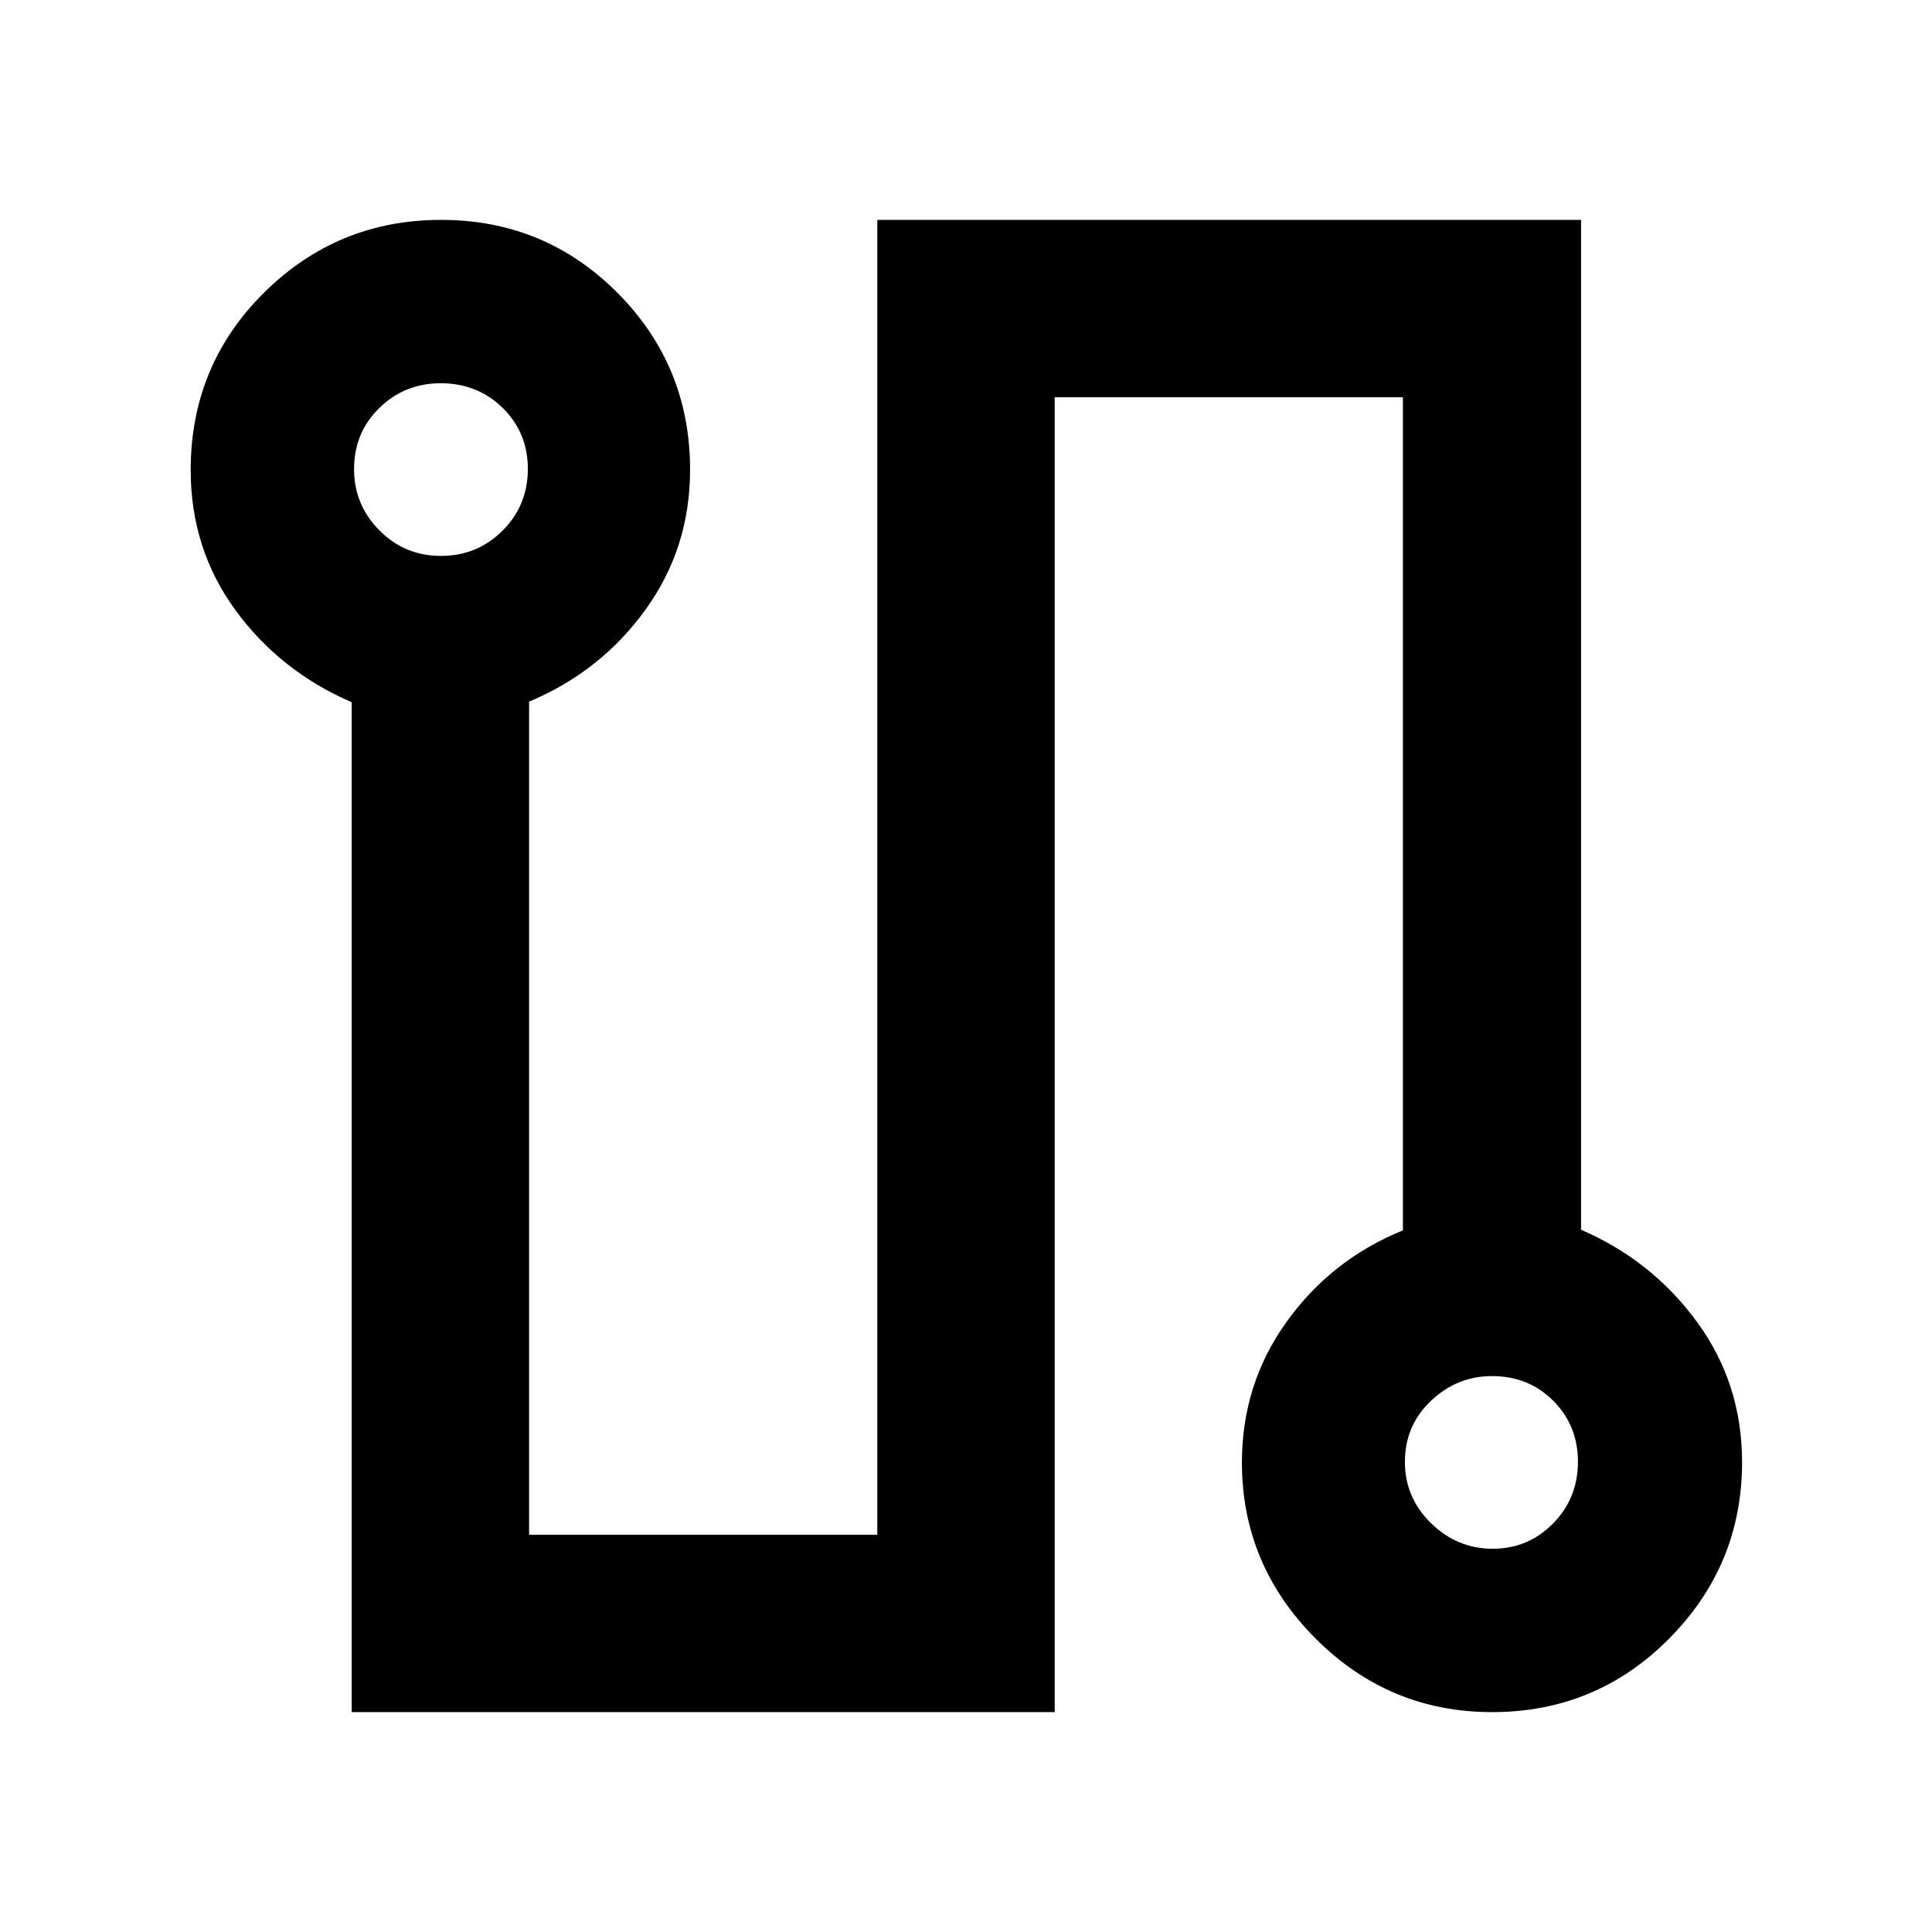 <svg xmlns="http://www.w3.org/2000/svg" height="40" viewBox="0 -960 960 960" width="40"><path d="M174.75-109.26v-501.81q-35.56-15.35-57.78-45.79-22.22-30.44-22.22-69.58 0-52.03 36.48-88.17 36.47-36.13 87.96-36.13 51.49 0 87.6 36.22 36.11 36.23 36.11 87.98 0 38.86-22.22 69.58-22.22 30.71-57.78 45.6v413.95h173.03v-653.33h349.69v501.81q35.19 15.18 57.6 45.77 22.4 30.59 22.4 69.7 0 51.13-36.23 87.66-36.24 36.54-88 36.54-51.22 0-87.75-36.63-36.54-36.63-36.54-87.44 0-38.95 22.22-69.9 22.22-30.96 57.78-45.41v-413.95H524.07v653.33H174.75Zm44.38-574.51q18.04 0 30.6-12.58 12.56-12.58 12.56-30.62t-12.5-30.32q-12.51-12.28-30.81-12.28-17.9 0-30.47 12.27-12.58 12.26-12.58 30.4 0 17.73 12.58 30.43 12.57 12.7 30.62 12.7Zm522.58 493.34q17.64 0 30-12.58t12.36-30.63q0-18.04-12.27-30.32-12.28-12.27-30.43-12.27-17.31 0-30.3 12.26-12.98 12.27-12.98 30.4 0 17.73 12.98 30.43 12.99 12.71 30.64 12.71ZM219.39-726.67Zm521.78 493.34Z"/></svg>